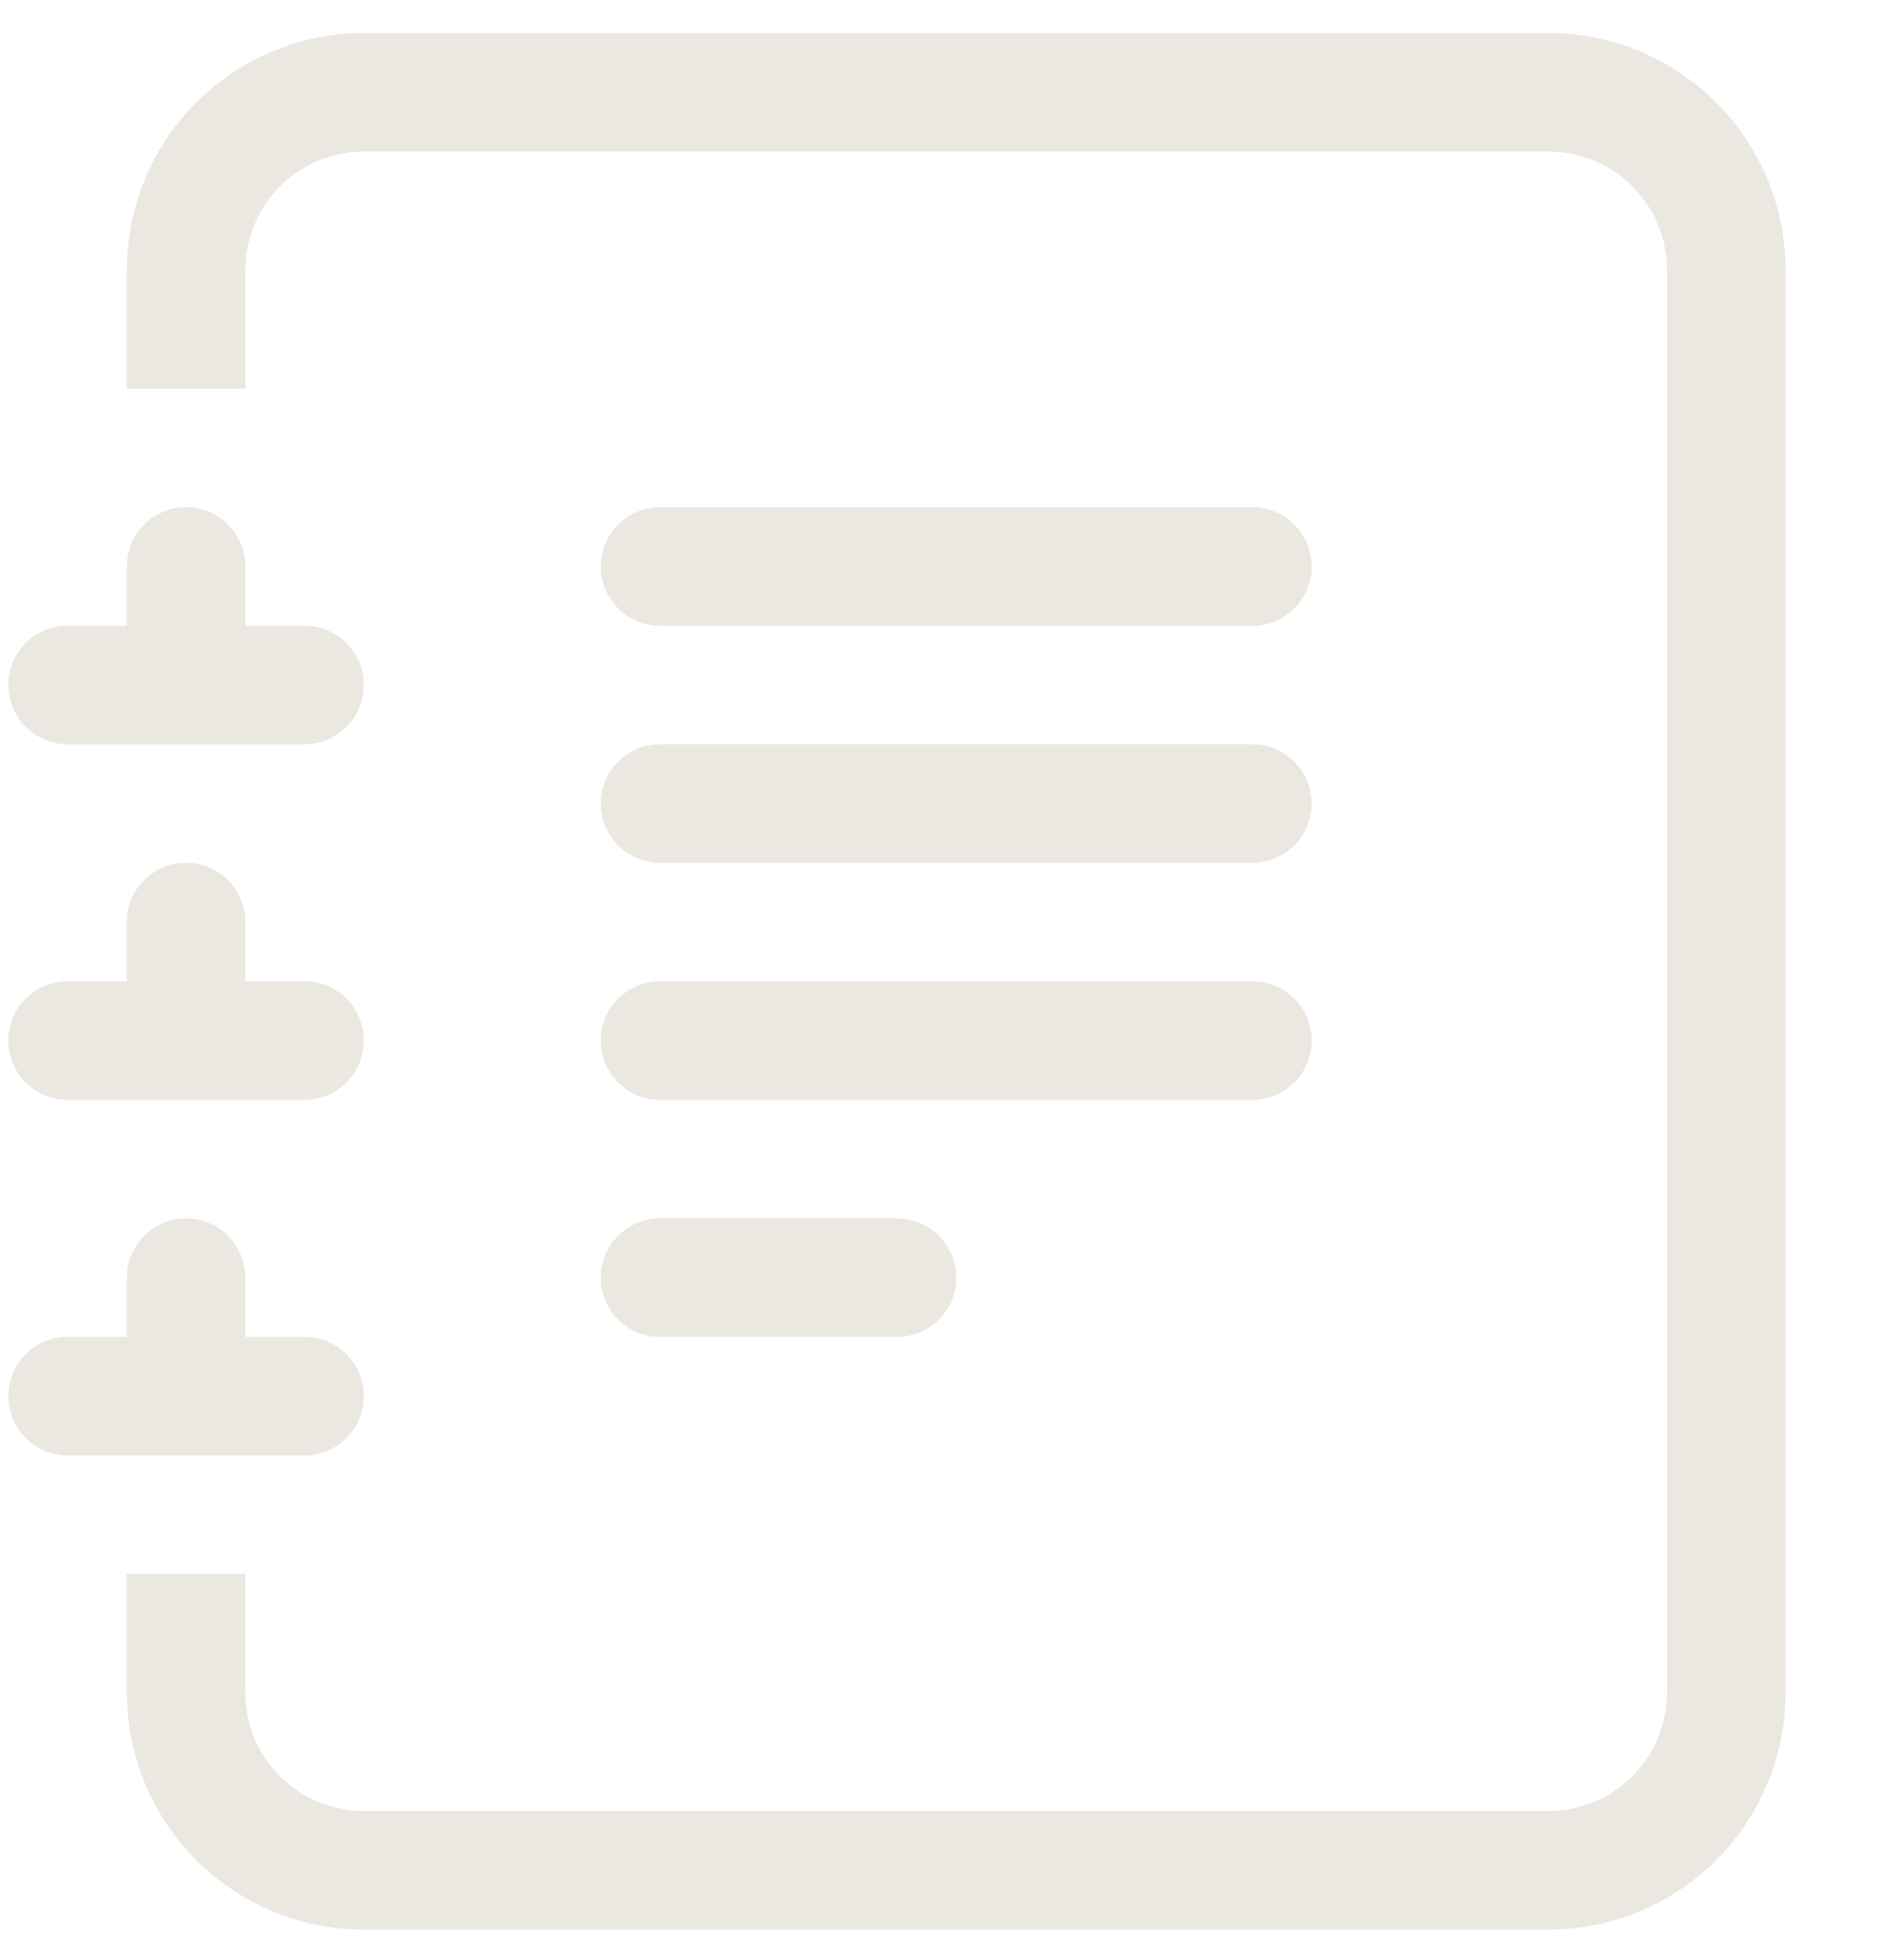 <svg width="50" height="51" viewBox="0 0 50 51" fill="none" xmlns="http://www.w3.org/2000/svg">
<g clip-path="url(#clip0_357_524)">
<path d="M15.776 33.536C15.776 33.123 15.94 32.727 16.232 32.436C16.523 32.144 16.919 31.98 17.331 31.98H23.554C23.967 31.98 24.362 32.144 24.654 32.436C24.946 32.727 25.11 33.123 25.11 33.536C25.11 33.948 24.946 34.344 24.654 34.636C24.362 34.927 23.967 35.091 23.554 35.091H17.331C16.919 35.091 16.523 34.927 16.232 34.636C15.94 34.344 15.776 33.948 15.776 33.536ZM15.776 27.313C15.776 26.901 15.94 26.505 16.232 26.213C16.523 25.921 16.919 25.757 17.331 25.757H32.888C33.301 25.757 33.696 25.921 33.988 26.213C34.28 26.505 34.444 26.901 34.444 27.313C34.444 27.726 34.28 28.121 33.988 28.413C33.696 28.705 33.301 28.869 32.888 28.869H17.331C16.919 28.869 16.523 28.705 16.232 28.413C15.94 28.121 15.776 27.726 15.776 27.313ZM15.776 21.09C15.776 20.678 15.94 20.282 16.232 19.991C16.523 19.699 16.919 19.535 17.331 19.535H32.888C33.301 19.535 33.696 19.699 33.988 19.991C34.28 20.282 34.444 20.678 34.444 21.09C34.444 21.503 34.28 21.899 33.988 22.191C33.696 22.482 33.301 22.646 32.888 22.646H17.331C16.919 22.646 16.523 22.482 16.232 22.191C15.94 21.899 15.776 21.503 15.776 21.09ZM15.776 14.868C15.776 14.455 15.94 14.06 16.232 13.768C16.523 13.476 16.919 13.312 17.331 13.312H32.888C33.301 13.312 33.696 13.476 33.988 13.768C34.28 14.06 34.444 14.455 34.444 14.868C34.444 15.28 34.28 15.676 33.988 15.968C33.696 16.26 33.301 16.424 32.888 16.424H17.331C16.919 16.424 16.523 16.26 16.232 15.968C15.94 15.676 15.776 15.28 15.776 14.868Z" fill="#EBE7E1"/>
<path d="M9.553 0.867H40.666C42.317 0.867 43.899 1.523 45.066 2.69C46.233 3.857 46.889 5.439 46.889 7.09V44.425C46.889 46.075 46.233 47.658 45.066 48.825C43.899 49.992 42.317 50.648 40.666 50.648H9.553C7.903 50.648 6.32 49.992 5.153 48.825C3.986 47.658 3.331 46.075 3.331 44.425V41.314H6.442V44.425C6.442 45.25 6.77 46.042 7.353 46.625C7.937 47.209 8.728 47.536 9.553 47.536H40.666C41.491 47.536 42.283 47.209 42.866 46.625C43.45 46.042 43.778 45.25 43.778 44.425V7.09C43.778 6.264 43.45 5.473 42.866 4.89C42.283 4.306 41.491 3.978 40.666 3.978H9.553C8.728 3.978 7.937 4.306 7.353 4.89C6.77 5.473 6.442 6.264 6.442 7.09V10.201H3.331V7.09C3.331 5.439 3.986 3.857 5.153 2.69C6.32 1.523 7.903 0.867 9.553 0.867V0.867Z" fill="#EBE7E1"/>
<path d="M3.331 16.424V14.868C3.331 14.455 3.495 14.06 3.786 13.768C4.078 13.476 4.474 13.312 4.886 13.312C5.299 13.312 5.695 13.476 5.986 13.768C6.278 14.06 6.442 14.455 6.442 14.868V16.424H7.998C8.41 16.424 8.806 16.587 9.098 16.879C9.389 17.171 9.553 17.567 9.553 17.979C9.553 18.392 9.389 18.788 9.098 19.079C8.806 19.371 8.41 19.535 7.998 19.535H1.775C1.362 19.535 0.967 19.371 0.675 19.079C0.383 18.788 0.219 18.392 0.219 17.979C0.219 17.567 0.383 17.171 0.675 16.879C0.967 16.587 1.362 16.424 1.775 16.424H3.331ZM3.331 25.757V24.202C3.331 23.789 3.495 23.393 3.786 23.102C4.078 22.81 4.474 22.646 4.886 22.646C5.299 22.646 5.695 22.81 5.986 23.102C6.278 23.393 6.442 23.789 6.442 24.202V25.757H7.998C8.41 25.757 8.806 25.921 9.098 26.213C9.389 26.505 9.553 26.901 9.553 27.313C9.553 27.726 9.389 28.121 9.098 28.413C8.806 28.705 8.41 28.869 7.998 28.869H1.775C1.362 28.869 0.967 28.705 0.675 28.413C0.383 28.121 0.219 27.726 0.219 27.313C0.219 26.901 0.383 26.505 0.675 26.213C0.967 25.921 1.362 25.757 1.775 25.757H3.331ZM3.331 35.091V33.536C3.331 33.123 3.495 32.727 3.786 32.436C4.078 32.144 4.474 31.98 4.886 31.98C5.299 31.98 5.695 32.144 5.986 32.436C6.278 32.727 6.442 33.123 6.442 33.536V35.091H7.998C8.41 35.091 8.806 35.255 9.098 35.547C9.389 35.839 9.553 36.234 9.553 36.647C9.553 37.059 9.389 37.455 9.098 37.747C8.806 38.039 8.41 38.203 7.998 38.203H1.775C1.362 38.203 0.967 38.039 0.675 37.747C0.383 37.455 0.219 37.059 0.219 36.647C0.219 36.234 0.383 35.839 0.675 35.547C0.967 35.255 1.362 35.091 1.775 35.091H3.331Z" fill="#EBE7E1"/>
</g>
<defs>
<clipPath id="clip0_357_524">
<rect width="49.781" height="49.781" fill="white" transform="translate(0.219 0.867)"/>
</clipPath>
</defs>
</svg>
